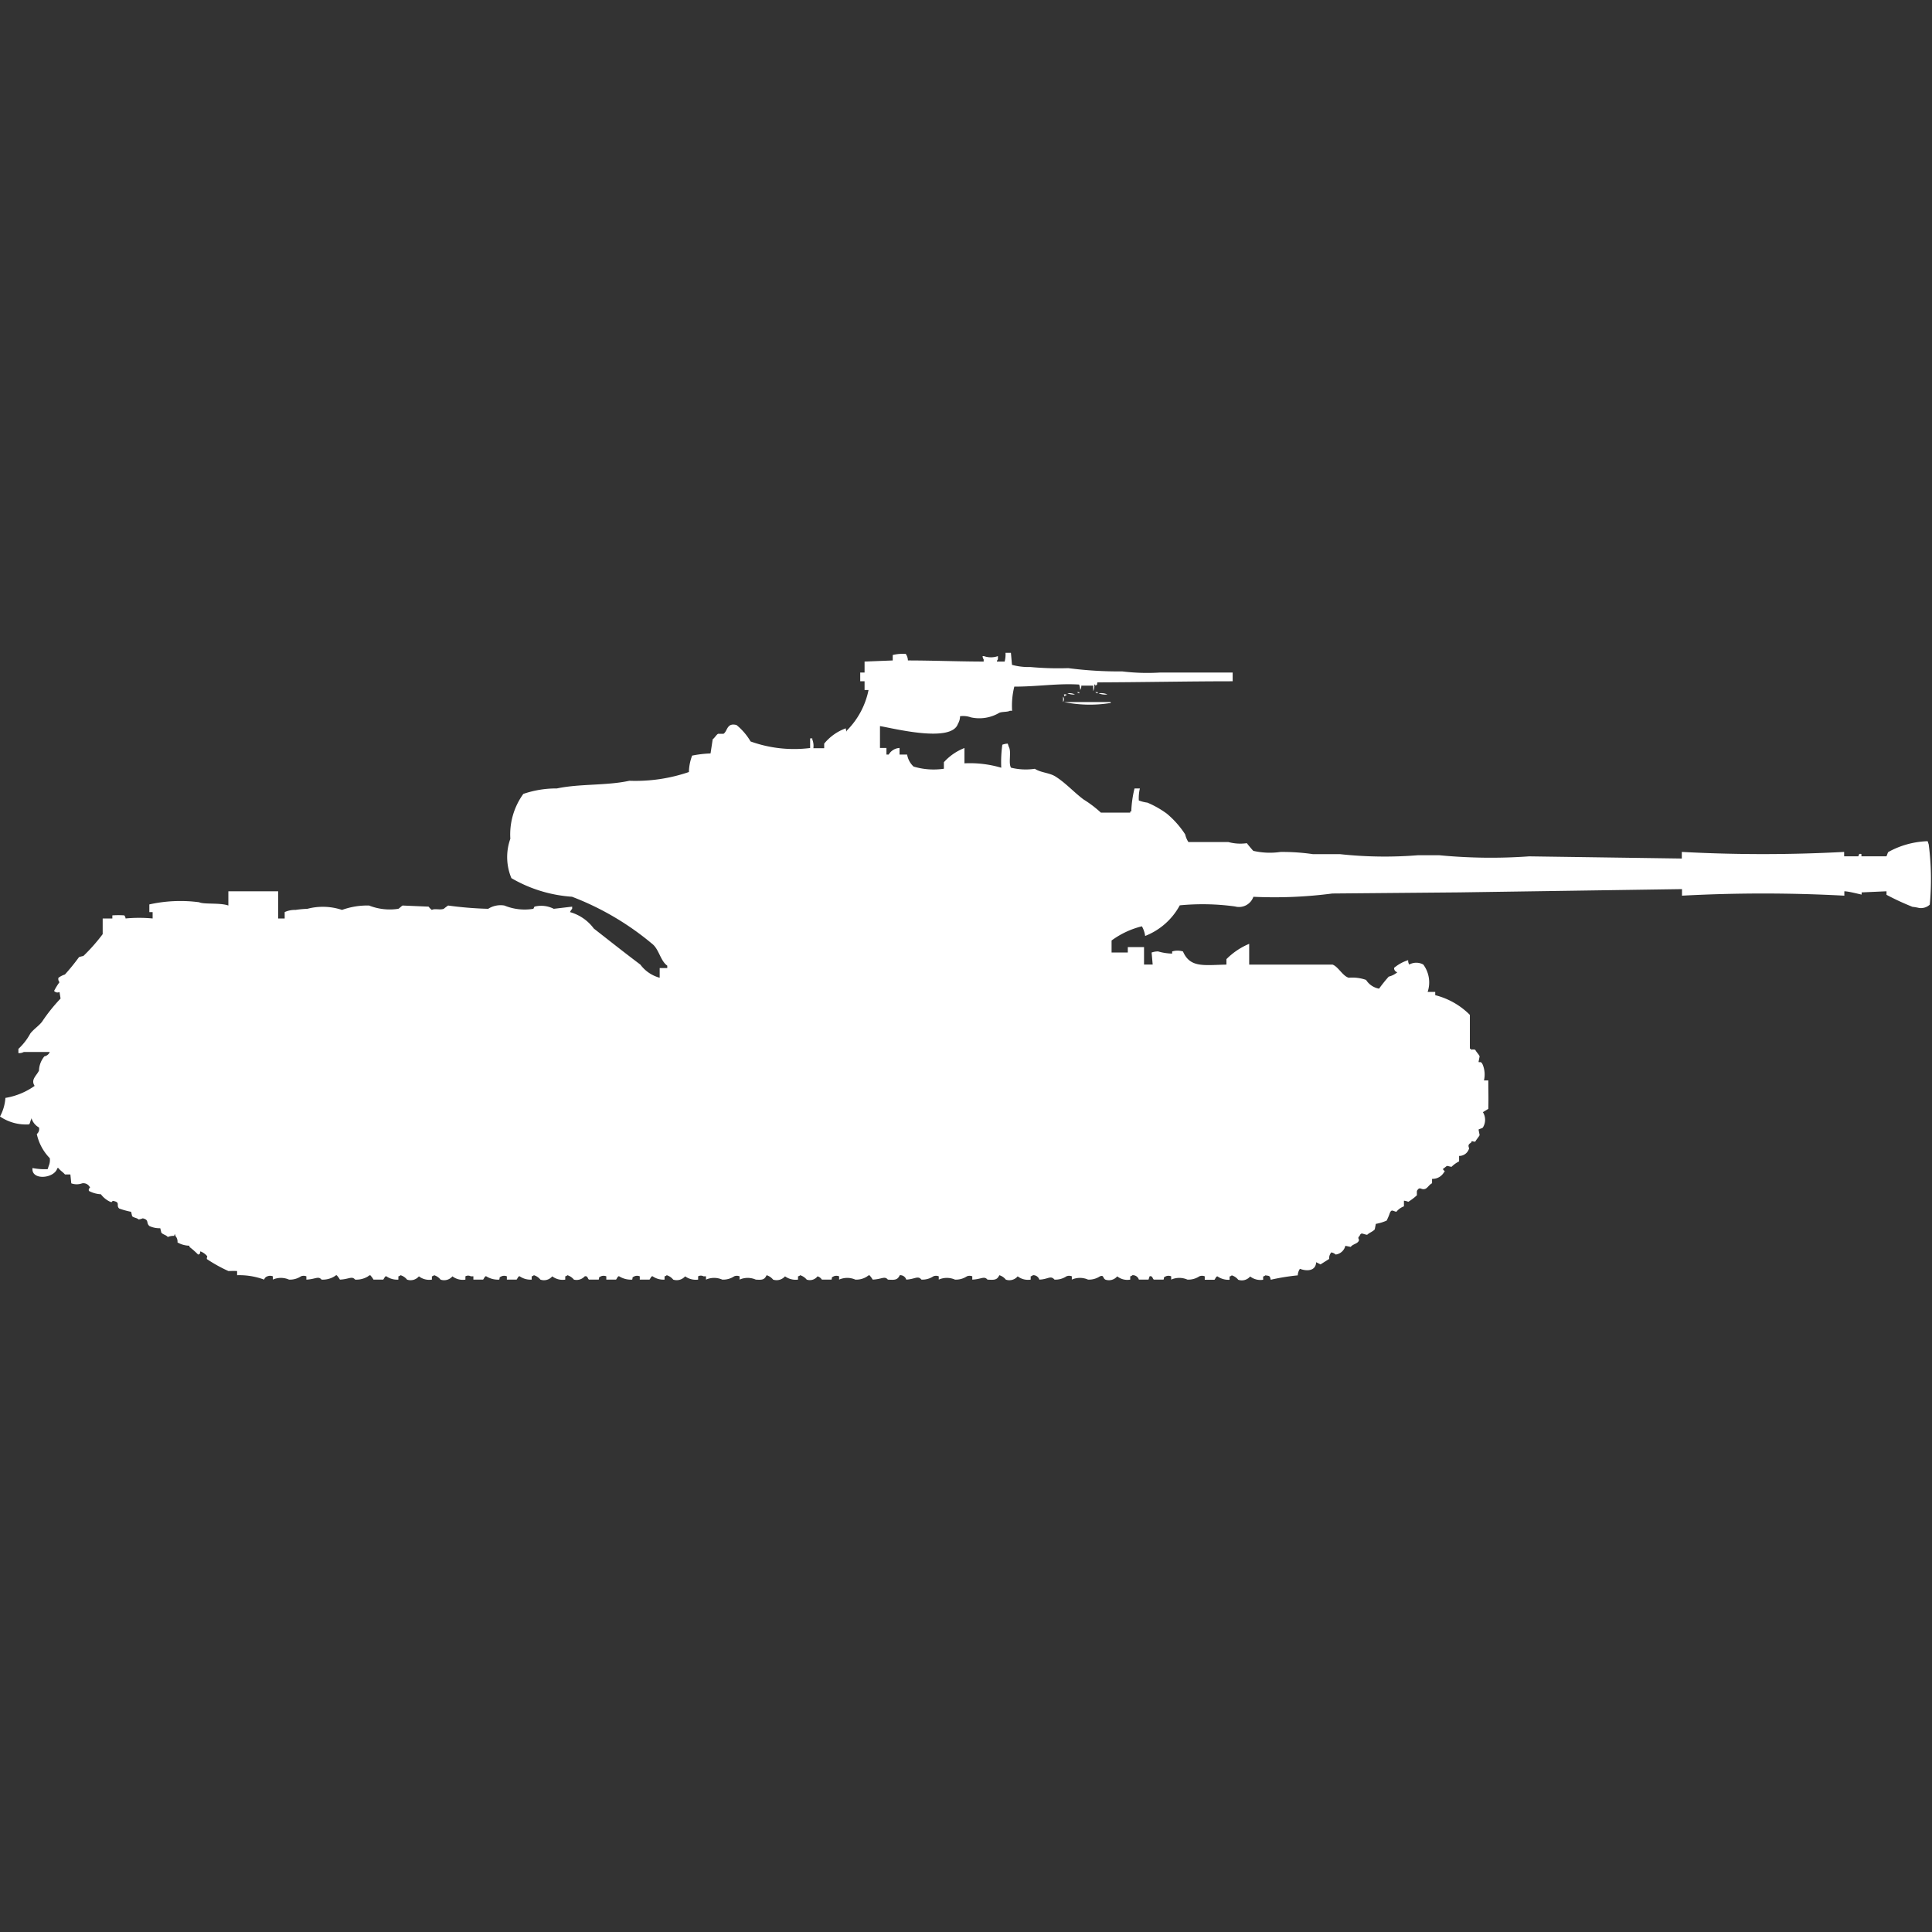 <svg xmlns="http://www.w3.org/2000/svg" width="40" height="40" viewBox="0 0 40 40">
  <rect x="0" y="0" width="40" height="40" fill="#333333" stroke="none"/>
  <defs>
    <style>
      .cls-1 {
        fill: #fff;
        fill-rule: evenodd;
      }
    </style>
  </defs>
  <path id="jp_st_a1_ico" class="cls-1" d="M20.818,13H20.93l0.022,0.249a1.3,1.3,0,0,0,.381.045,6.322,6.322,0,0,0,.784.023,8.14,8.14,0,0,0,1.12.068,4.272,4.272,0,0,0,.784.023h1.5v0.181c-0.9,0-1.883.02-2.8,0.023-0.019.074,0.011,0.035-.045,0.068V13.657H22.656a0.242,0.242,0,0,1-.022.136V13.679H22.387a0.147,0.147,0,0,1-.023.091,0.327,0.327,0,0,0-.022-0.113C21.9,13.629,21.486,13.7,21,13.7a1.626,1.626,0,0,0-.045.5H20.908c-0.047.029-.178,0.016-0.224,0.045a0.811,0.811,0,0,1-.583.091,0.473,0.473,0,0,0-.224-0.023,0.317,0.317,0,0,1-.045.159c-0.138.4-1.348,0.087-1.613,0.045V14.97h0.134v0.136H18.4a0.275,0.275,0,0,1,.224-0.136v0.136h0.157a0.436,0.436,0,0,0,.134.249,1.449,1.449,0,0,0,.627.045V15.265a1.121,1.121,0,0,1,.426-0.294v0.317a2.293,2.293,0,0,1,.762.091,2.6,2.6,0,0,1,.022-0.476,0.349,0.349,0,0,1,.112-0.023l0.023,0.068c0.058,0.1-.014.335,0.045,0.43a1.276,1.276,0,0,0,.493.023c0.126,0.082.3,0.08,0.426,0.159,0.211,0.132.387,0.33,0.583,0.476a2.372,2.372,0,0,1,.358.272H23.4V16.284h0.022a2.3,2.3,0,0,1,.067-0.476H23.6a0.878,0.878,0,0,0-.022.249,0.8,0.8,0,0,0,.179.045,2.008,2.008,0,0,1,.4.227,1.906,1.906,0,0,1,.381.43,0.489,0.489,0,0,0,.067.159h0.829a0.939,0.939,0,0,0,.381.023c0.013,0.02.122,0.151,0.134,0.159a1.514,1.514,0,0,0,.56.023,4.333,4.333,0,0,1,.672.045h0.56a8.582,8.582,0,0,0,1.613.023H29.8a11.1,11.1,0,0,0,1.86.023l3.16,0.045V17.122a31.356,31.356,0,0,0,3.361,0v0.091h0.291c0.019-.008,0-0.071.067-0.045v0.045h0.515c0.015-.009.025-0.078,0.045-0.091A1.8,1.8,0,0,1,39.91,16.9l0.022,0.068a5.61,5.61,0,0,1,.022,1.246,0.271,0.271,0,0,1-.224.068,1.036,1.036,0,0,0-.134-0.023,5.4,5.4,0,0,1-.538-0.249V17.937l-0.515.023v0.045c-0.016,0-.262-0.067-0.358-0.068v0.091a31.383,31.383,0,0,0-3.361,0V17.892l-4.616.068-2.622.023a9.26,9.26,0,0,1-1.636.068,0.315,0.315,0,0,1-.381.2,4.929,4.929,0,0,0-1.143-.023,1.387,1.387,0,0,1-.717.634,0.558,0.558,0,0,0-.067-0.2,1.776,1.776,0,0,0-.628.294v0.249H23.35V19.092h0.336v0.362h0.179l-0.022-.249a0.407,0.407,0,0,1,.134-0.023,1.1,1.1,0,0,0,.291.045V19.183a0.381,0.381,0,0,1,.224,0c0.148,0.342.428,0.282,0.9,0.272V19.342a1.453,1.453,0,0,1,.471-0.317v0.43h1.726c0.12,0.044.211,0.239,0.336,0.272a0.853,0.853,0,0,1,.358.045,0.4,0.4,0,0,0,.269.181,3.107,3.107,0,0,1,.2-0.249,0.444,0.444,0,0,0,.179-0.091,0.085,0.085,0,0,1-.067-0.091,0.843,0.843,0,0,1,.291-0.159,0.147,0.147,0,0,0,.022.091,0.3,0.3,0,0,1,.291,0,0.622,0.622,0,0,1,.09.566h0.157v0.068a1.546,1.546,0,0,1,.717.408v0.7h0.022v0.023a0.171,0.171,0,0,1,.09,0c0.022,0.047.075,0.095,0.09,0.136l-0.022.113c0.016,0.026.049-.033,0.09,0.068a0.545,0.545,0,0,1,.022.317h0.09c0,0.318.006,0.3,0,.589l-0.112.068a0.3,0.3,0,0,1,0,.317c-0.012.019-.081,0.03-0.09,0.045l0.022,0.113c-0.013.032-.069,0.093-0.09,0.136-0.091,0-.053-0.037-0.09.023-0.1.055-.014,0.111-0.045,0.136a0.209,0.209,0,0,1-.2.136v0.113a0.629,0.629,0,0,0-.157.113c-0.128-.022-0.061-0.04-0.179.045,0.018,0.039.059,0.042,0.023,0.068a0.273,0.273,0,0,1-.247.136v0.091c-0.055.026-.093,0.095-0.134,0.113-0.092.041-.115-0.065-0.179,0.045a0.826,0.826,0,0,0,0,.09,1.075,1.075,0,0,1-.179.136,0.317,0.317,0,0,0-.09-0.023V24.46a0.364,0.364,0,0,0-.157.113c-0.075-.018-0.1-0.056-0.134.023a1.246,1.246,0,0,1-.067.159,0.94,0.94,0,0,1-.224.068l-0.022.113c-0.035.045-.116,0.071-0.157,0.113-0.1-.014-0.122-0.06-0.157.023-0.062.059,0.012,0.06-.023,0.113S28,25.246,27.966,25.3l-0.112-.023a0.237,0.237,0,0,1-.2.181,0.2,0.2,0,0,0-.09-0.045,0.182,0.182,0,0,0-.045.136l-0.179.113-0.09-.045c-0.013.211-.242,0.175-0.336,0.136a0.253,0.253,0,0,0-.045.136,4.462,4.462,0,0,0-.56.091c-0.02-.087-0.022-0.078-0.112-0.091a0.081,0.081,0,0,1-.045.023v0.068a0.349,0.349,0,0,1-.269-0.068,0.224,0.224,0,0,1-.247.068,0.27,0.27,0,0,0-.134-0.091,0.08,0.08,0,0,1-.045.023v0.068a0.389,0.389,0,0,1-.247-0.068c-0.029-.015-0.054.063-0.067,0.068h-0.2V25.909a0.147,0.147,0,0,0-.112,0,0.41,0.41,0,0,1-.247.068,0.414,0.414,0,0,0-.336,0V25.909a0.147,0.147,0,0,0-.112,0c-0.057.033-.025,0-0.045,0.068h-0.2c-0.029-.011-0.026-0.087-0.09-0.068l-0.022.068h-0.2a0.129,0.129,0,0,0-.134-0.091,0.081,0.081,0,0,1-.045.023v0.068a0.334,0.334,0,0,1-.269-0.068,0.223,0.223,0,0,1-.246.068c-0.058-.033-0.026-0.1-0.112-0.068a0.41,0.41,0,0,1-.246.068,0.414,0.414,0,0,0-.336,0V25.909a0.147,0.147,0,0,0-.112,0,0.41,0.41,0,0,1-.247.068c-0.082-.095-0.131-0.005-0.314,0a0.129,0.129,0,0,0-.134-0.091,0.08,0.08,0,0,1-.045.023v0.068a0.349,0.349,0,0,1-.269-0.068,0.224,0.224,0,0,1-.246.068,0.27,0.27,0,0,0-.134-0.091c-0.048.1-.1,0.1-0.246,0.091-0.068-.081-0.127-0.007-0.314,0V25.909a0.147,0.147,0,0,0-.112,0,0.41,0.41,0,0,1-.246.068,0.414,0.414,0,0,0-.336,0V25.909a0.147,0.147,0,0,0-.112,0,0.41,0.41,0,0,1-.247.068c-0.073-.09-0.132-0.009-0.314,0a0.129,0.129,0,0,0-.134-0.091c-0.048.1-.1,0.1-0.247,0.091-0.067-.081-0.127-0.007-0.314,0a0.522,0.522,0,0,0-.067-0.091,0.076,0.076,0,0,0-.045.023,0.41,0.41,0,0,1-.247.068,0.415,0.415,0,0,0-.336,0V25.909a0.147,0.147,0,0,0-.112,0c-0.057.033-.025,0-0.045,0.068h-0.2a0.159,0.159,0,0,0-.09-0.068,0.2,0.2,0,0,1-.224.068,0.289,0.289,0,0,0-.135-0.091,0.08,0.08,0,0,1-.045.023v0.068a0.375,0.375,0,0,1-.269-0.068,0.231,0.231,0,0,1-.247.068,0.277,0.277,0,0,0-.134-0.091c-0.046.092-.082,0.1-0.224,0.091a0.415,0.415,0,0,0-.336,0V25.909a0.147,0.147,0,0,0-.112,0,0.41,0.41,0,0,1-.247.068,0.415,0.415,0,0,0-.336,0V25.909H14.566a0.116,0.116,0,0,0-.112,0v0.068a0.375,0.375,0,0,1-.269-0.068,0.231,0.231,0,0,1-.247.068,0.277,0.277,0,0,0-.134-0.091,0.08,0.08,0,0,1-.045.023v0.068a0.389,0.389,0,0,1-.246-0.068c-0.029-.015-0.054.063-0.067,0.068h-0.2V25.909a0.147,0.147,0,0,0-.112,0c-0.057.033-.025,0-0.045,0.068a0.457,0.457,0,0,1-.269-0.068c-0.029-.015-0.054.063-0.067,0.068h-0.2V25.909a0.147,0.147,0,0,0-.112,0c-0.057.033-.025,0-0.045,0.068h-0.2c-0.031-.012-0.024-0.085-0.09-0.068a0.226,0.226,0,0,1-.224.068,0.279,0.279,0,0,0-.134-0.091,0.08,0.08,0,0,1-.045.023v0.068a0.349,0.349,0,0,1-.269-0.068,0.224,0.224,0,0,1-.246.068,0.27,0.27,0,0,0-.135-0.091,0.08,0.08,0,0,1-.045.023v0.068a0.389,0.389,0,0,1-.247-0.068c-0.029-.015-0.054.063-0.067,0.068h-0.2V25.909a0.147,0.147,0,0,0-.112,0c-0.057.033-.025,0-0.045,0.068a0.457,0.457,0,0,1-.269-0.068c-0.029-.015-0.054.063-0.067,0.068h-0.2V25.909H9.748a0.116,0.116,0,0,0-.112,0v0.068a0.349,0.349,0,0,1-.269-0.068,0.224,0.224,0,0,1-.246.068,0.27,0.27,0,0,0-.134-0.091,0.081,0.081,0,0,1-.045.023v0.068a0.349,0.349,0,0,1-.269-0.068,0.224,0.224,0,0,1-.246.068,0.27,0.27,0,0,0-.134-0.091,0.081,0.081,0,0,1-.045.023v0.068A0.389,0.389,0,0,1,8,25.909c-0.029-.015-0.054.063-0.067,0.068h-0.2a0.523,0.523,0,0,0-.067-0.091,0.076,0.076,0,0,0-.045.023,0.463,0.463,0,0,1-.269.068c-0.067-.081-0.127-0.007-0.314,0a0.522,0.522,0,0,0-.067-0.091,0.076,0.076,0,0,0-.045.023,0.463,0.463,0,0,1-.269.068c-0.067-.081-0.127-0.007-0.314,0V25.909a0.147,0.147,0,0,0-.112,0,0.41,0.41,0,0,1-.247.068,0.414,0.414,0,0,0-.336,0V25.909a0.147,0.147,0,0,0-.112,0,0.1,0.1,0,0,0-.067.068,1.482,1.482,0,0,0-.56-0.091V25.8c-0.065-.005-0.179,0-0.179,0a3.087,3.087,0,0,1-.448-0.249c0-.066.022-0.031,0-0.068a0.336,0.336,0,0,0-.134-0.091c-0.019.073,0.011,0.035-.045,0.068A1.63,1.63,0,0,0,3.922,25.3V25.275a0.515,0.515,0,0,1-.247-0.068,0.176,0.176,0,0,0-.045-0.136V25.049c-0.02-.025-0.022.023-0.022,0.023a0.284,0.284,0,0,0-.134.023c-0.036-.045-0.1-0.049-0.134-0.091l-0.022-.091a0.49,0.49,0,0,1-.224-0.045c-0.076-.068,0-0.125-0.134-0.159-0.019,0-.019.011-0.09,0.023-0.035-.035-0.1-0.034-0.134-0.068l-0.022-.091a1.62,1.62,0,0,1-.246-0.068c-0.074-.067.04-0.13-0.134-0.159-0.033.038-.016,0.023-0.045,0.023a0.5,0.5,0,0,1-.2-0.159,0.59,0.59,0,0,1-.246-0.068,0.05,0.05,0,0,1,.022-0.068A0.149,0.149,0,0,0,1.7,23.984a0.333,0.333,0,0,1-.224,0L1.457,23.8H1.345C1.3,23.746,1.25,23.724,1.21,23.667H1.188c-0.058.221-.547,0.263-0.515,0a1.306,1.306,0,0,0,.314.023l0.022-.068a0.3,0.3,0,0,0,.022-0.159,1.024,1.024,0,0,1-.269-0.5,0.131,0.131,0,0,0,.045-0.136,0.322,0.322,0,0,1-.157-0.2v0.023c-0.016.023-.029,0.091-0.045,0.113A0.956,0.956,0,0,1,0,22.6a0.943,0.943,0,0,0,.112-0.385,1.453,1.453,0,0,0,.605-0.249c-0.086-.131.041-0.211,0.09-0.317a0.485,0.485,0,0,1,.112-0.294,0.153,0.153,0,0,0,.112-0.091H0.493a0.192,0.192,0,0,1-.112.023V21.2a1.238,1.238,0,0,0,.246-0.317c0.066-.089.18-0.16,0.246-0.249a3.521,3.521,0,0,1,.381-0.476l-0.022-.136A0.091,0.091,0,0,1,1.12,20a1.314,1.314,0,0,1,.112-0.181,0.1,0.1,0,0,1-.022-0.091,0.457,0.457,0,0,1,.134-0.068A4.4,4.4,0,0,0,1.636,19.3a0.6,0.6,0,0,1,.09-0.023,3.748,3.748,0,0,0,.4-0.453V18.5h0.2V18.436a1.735,1.735,0,0,1,.247,0A0.117,0.117,0,0,1,2.6,18.5a2.977,2.977,0,0,1,.56,0V18.368H3.092V18.209a2.964,2.964,0,0,1,1.031-.045c0.1,0.048.434,0.006,0.605,0.068V17.937H5.759V18.5H5.894V18.368a0.5,0.5,0,0,1,.224-0.045A2.163,2.163,0,0,1,6.364,18.3a1.252,1.252,0,0,1,.717.023,1.539,1.539,0,0,1,.56-0.091,1.167,1.167,0,0,0,.605.068c0.019-.006.071-0.062,0.09-0.068l0.538,0.023a0.324,0.324,0,0,0,.067.068C9,18.288,9.107,18.33,9.188,18.3a0.948,0.948,0,0,1,.09-0.068,7.481,7.481,0,0,0,.829.068,0.477,0.477,0,0,1,.336-0.068,1.1,1.1,0,0,0,.6.068l0.022-.045a0.573,0.573,0,0,1,.4.045l0.381-.045V18.3a0.263,0.263,0,0,0-.045.068,0.922,0.922,0,0,1,.493.34c0.324,0.253.635,0.5,0.964,0.747a0.736,0.736,0,0,0,.4.272v-0.2h0.157V19.477c-0.143-.1-0.171-0.344-0.314-0.453a5.807,5.807,0,0,0-1.658-.974,2.876,2.876,0,0,1-1.255-.385,1.129,1.129,0,0,1-.022-0.815,1.431,1.431,0,0,1,.269-0.929,2.107,2.107,0,0,1,.695-0.113c0.47-.1,1.032-0.056,1.5-0.159a3.416,3.416,0,0,0,1.233-.181,1.008,1.008,0,0,1,.067-0.34,2.35,2.35,0,0,1,.381-0.045l0.045-.294c0.041-.027.075-0.094,0.112-0.113h0.112c0.084-.053.065-0.235,0.269-0.181a1.26,1.26,0,0,1,.291.34,2.661,2.661,0,0,0,1.233.136v-0.2h0.045v0.023a0.362,0.362,0,0,1,.022.181h0.224V14.88a1.026,1.026,0,0,1,.448-0.317,0.11,0.11,0,0,0,.022.068V14.608a1.648,1.648,0,0,0,.448-0.838H17.9V13.589h-0.09V13.408H17.9V13.181l0.583-.023V13.045a0.911,0.911,0,0,1,.269-0.023,0.239,0.239,0,0,1,.045.136c0.493,0,1.043.022,1.569,0.023V13.136a0.117,0.117,0,0,1-.022-0.068H20.37a0.433,0.433,0,0,0,.291,0v0.068a0.081,0.081,0,0,0-.022.045H20.8A0.572,0.572,0,0,0,20.818,13ZM22.3,13.815h0.045v0.023A0.077,0.077,0,0,1,22.3,13.815Zm0.381,0h0.045v0.023A0.076,0.076,0,0,1,22.678,13.815Zm-0.583.023a0.288,0.288,0,0,1,.157.023A0.288,0.288,0,0,1,22.1,13.838Zm0.65,0a0.344,0.344,0,0,1,.179.023A0.344,0.344,0,0,1,22.745,13.838Zm-0.717.023h0.045v0.023H22.05v0.023A0.082,0.082,0,0,1,22.028,13.861Zm-0.022.045a0.092,0.092,0,0,1,0,.113V13.906Zm0.022,0.113h0.964v0.023H22.969A2.666,2.666,0,0,1,22.028,14.019Z" transform="translate(0 0.516)"/>
</svg>
